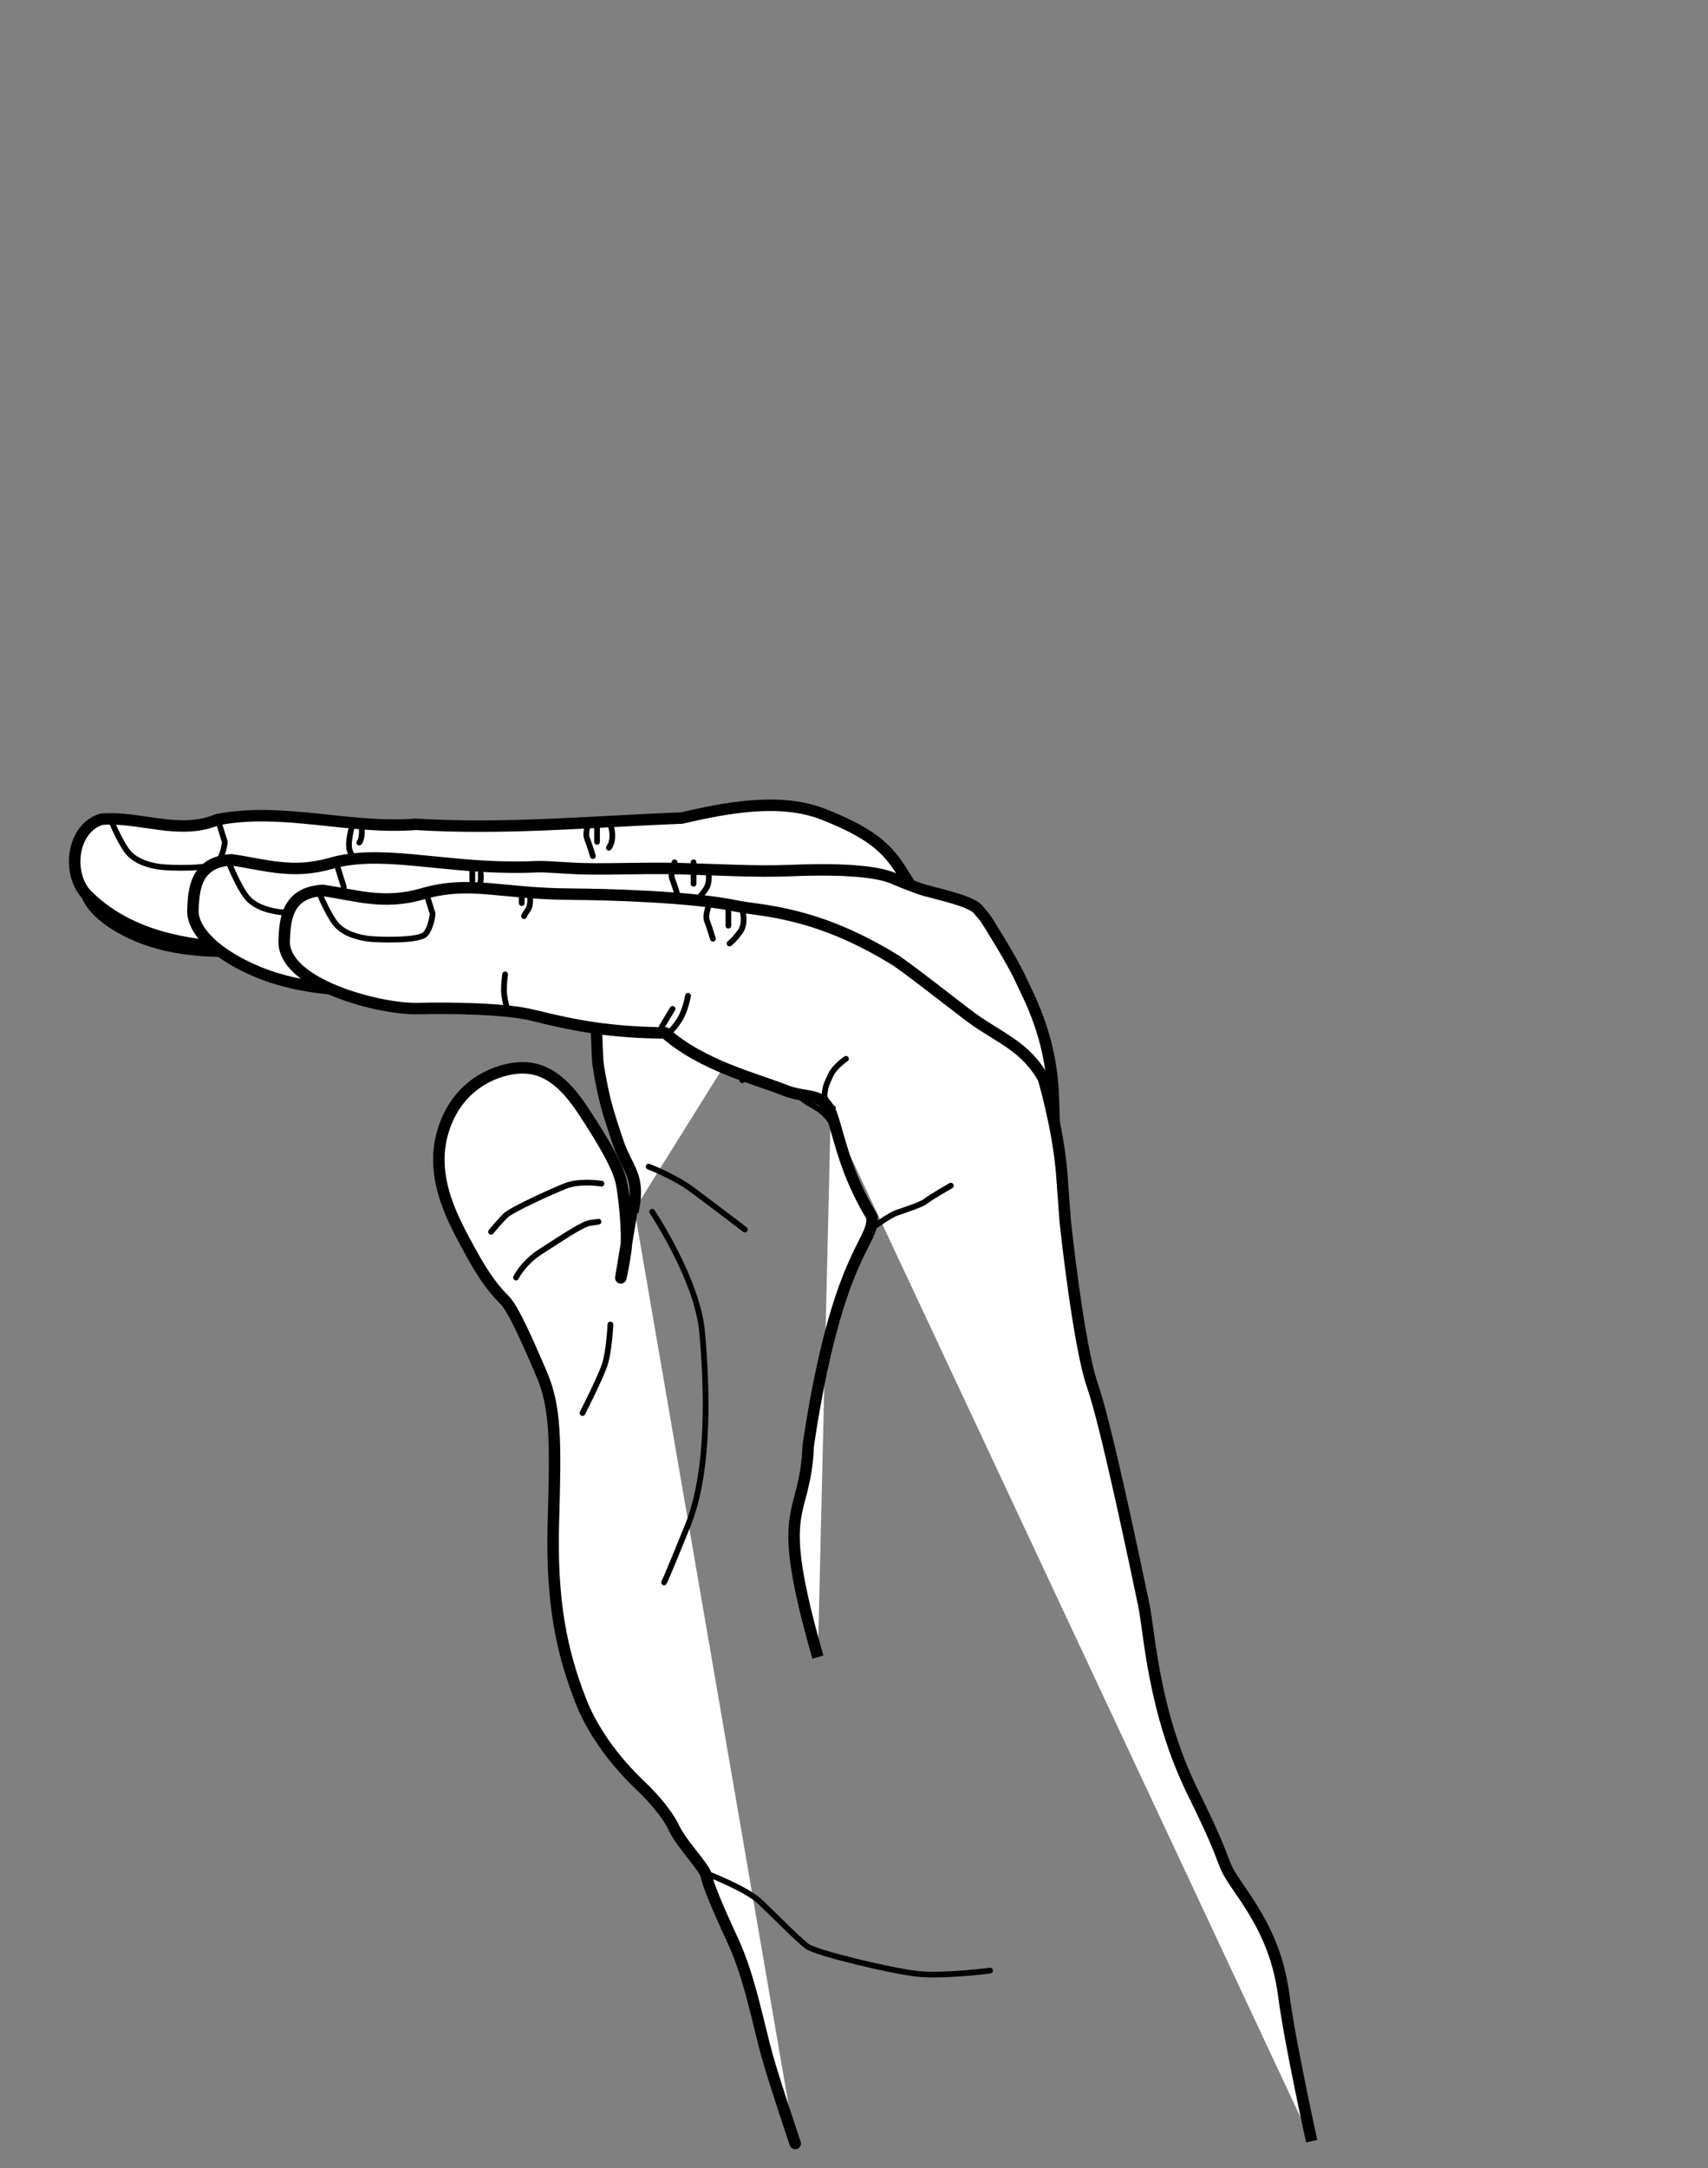 <?xml version="1.0" encoding="UTF-8" standalone="no"?>
<!-- Created with Inkscape (http://www.inkscape.org/) -->

<svg
   width="149mm"
   height="189mm"
   viewBox="0 0 149 189"
   version="1.1"
   id="svg5"
   xml:space="preserve"
   inkscape:version="1.2.2 (732a01da63, 2022-12-09)"
   sodipodi:docname="handPoses_right.svg"
   inkscape:export-filename="Full_Side.png"
   inkscape:export-xdpi="96"
   inkscape:export-ydpi="96"
   xmlns:inkscape="http://www.inkscape.org/namespaces/inkscape"
   xmlns:sodipodi="http://sodipodi.sourceforge.net/DTD/sodipodi-0.dtd"
   xmlns="http://www.w3.org/2000/svg"
   xmlns:svg="http://www.w3.org/2000/svg"><rect x="0" y="0" width="149" height="189" fill="#808080" stroke="none"/><sodipodi:namedview
     id="namedview7"
     pagecolor="#ffffff"
     bordercolor="#eeeeee"
     borderopacity="1"
     inkscape:showpageshadow="0"
     inkscape:pageopacity="1"
     inkscape:pagecheckerboard="false"
     inkscape:deskcolor="#505050"
     inkscape:document-units="mm"
     showgrid="false"
     inkscape:zoom="0.90294312"
     inkscape:cx="351.07416"
     inkscape:cy="346.09046"
     inkscape:window-width="1440"
     inkscape:window-height="890"
     inkscape:window-x="214"
     inkscape:window-y="1073"
     inkscape:window-maximized="1"
     inkscape:current-layer="g9344-2-2-7"
     showguides="false"
     inkscape:pageshadow="2"><inkscape:grid
       type="xygrid"
       id="grid515"
       originx="0"
       originy="0" /><sodipodi:guide
       position="160.662,27.168"
       orientation="0,-1"
       id="guide1784"
       inkscape:locked="false" /></sodipodi:namedview><defs
     id="defs2" /><g
     inkscape:groupmode="layer"
     id="layer3"
     inkscape:label="Thumb"
     style="display:inline"><g
       inkscape:groupmode="layer"
       id="layer10"
       inkscape:label="ThumbUp"
       style="display:inline"
       export-hand-poses="thumb,up"><path
         style="fill:#ffffff;fill-opacity:1;stroke:#000000;stroke-width:1;stroke-linecap:round;stroke-linejoin:round;stroke-miterlimit:5;stroke-dasharray:none;stroke-dashoffset:0.794;paint-order:normal"
         d="m 69.373,186.855 c 0,0 -1.685,-4.961 -2.417,-7.525 -0.733,-2.564 -1.538,-6.959 -3.003,-10.109 -1.465,-3.15 -2.198,-4.981 -2.344,-5.714 -0.147,-0.733 -2.124,-2.71 -2.784,-4.102 -0.659,-1.392 -1.978,-2.784 -2.564,-3.37 -0.586,-0.586 -3.943,-3.537 -5.6,-7.784 -1.658,-4.248 -2.59,-8.599 -2.383,-15.643 0.207,-7.045 0.207,-9.946 -1.036,-12.846 -1.243,-2.901 -2.486,-5.698 -3.212,-6.423 -0.725,-0.725 -1.658,-1.761 -3.004,-4.248 -1.347,-2.486 -3.626,-6.337 -2.383,-10.464 1.243,-4.127 4.558,-5.284 6.216,-5.491 1.658,-0.207 3.626,0.104 5.905,3.522 2.279,3.419 3.134,5.206 3.393,6.216 0.259,1.01 0.647,4.584 0.44,6.086 -0.207,1.502 -0.44,2.435 -0.44,2.435 l 1.083,-6.556"
         id="path1124"
         sodipodi:nodetypes="cssssssssssssssscc" /><path
         id="path1136"
         style="fill:none;stroke:#000000;stroke-width:0.5;stroke-linecap:round;stroke-linejoin:round;stroke-miterlimit:5;stroke-dashoffset:0.794;paint-order:markers stroke fill"
         d="m 53.25,115.461 c 0,0 -0.104,2.383 -0.518,3.574 -0.414,1.191 -1.917,4.144 -1.917,4.144 m -5.802,-11.81 c 0,0 0.622,-1.295 2.176,-2.279 1.554,-0.984 3.574,-2.383 4.299,-2.486 l 0.725,-0.104 m 0.259,-3.315 c 0,0 -1.865,-0.311 -3.16,0.207 -1.295,0.518 -4.714,2.072 -5.232,2.59 -0.518,0.518 -1.243,1.399 -1.243,1.399 m 43.53,64.404 c 0,0 -3.956,0.513 -6.227,0.293 -2.271,-0.22 -8.967,-1.831 -9.743,-2.417 -0.776,-0.586 -2.857,-2.71 -4.102,-3.883 -1.245,-1.172 -4.743,-2.491 -4.743,-2.491"
         sodipodi:nodetypes="csccssccssccsssc" /></g><g
       inkscape:groupmode="layer"
       id="layer9"
       inkscape:label="ThumbClose"
       style="display:none"
       export-hand-poses="thumb,down"><path
         id="path1107"
         style="display:inline;fill:#ffffff;fill-opacity:1;stroke:#000000;stroke-width:0.997;stroke-linecap:round;stroke-dasharray:none"
         d="m 45.783,120.857 c 1.963,0.586 5.288,-0.095 6.749,-0.556 2.157,-0.682 4.899,-2.567 5.582,-4.594 0.566,-1.679 -0.236,-5.019 -0.276,-5.16 -1.398,-4.967 -3.965,-6.344 -6.369,-7.742 -1.956,-1.137 -6.795,-0.612 -8.317,-0.045 -2.028,0.756 -3.536,3.114 -3.867,4.855 -0.496,2.615 -0.126,4.457 -0.18,7.96 -0.356,4.427 0.666,8.036 1.147,9.669 1.026,3.482 1.929,5.18 3.655,8.562 2.699,3.88 3.179,4.332 5.878,12.496 1.932,6.877 8.686,11.564 11.973,17.975 0.938,1.828 2.523,4.882 3.648,8.533 1.314,4.263 2.213,9.342 3.973,14.239"
         inkscape:label="ThumbClose"
         sodipodi:nodetypes="csssssscsccsss" /><path
         style="fill:none;stroke:#000000;stroke-width:0.5;stroke-linecap:round;stroke-linejoin:round;stroke-miterlimit:5;stroke-dasharray:none;stroke-dashoffset:0.794;paint-order:markers stroke fill"
         d="m 43.564,116.238 c 0,0 -0.829,-1.347 -0.363,-2.435 0.466,-1.088 1.917,-2.901 3.108,-3.626 1.191,-0.725 4.869,-1.399 6.32,-1.036 1.45,0.363 2.745,1.45 2.901,2.02 0.155,0.57 -1.761,1.968 -3.833,2.797 -2.072,0.829 -5.284,1.865 -6.061,2.176 -0.777,0.311 -2.072,0.104 -2.072,0.104 z"
         id="path1863" /><path
         style="fill:none;stroke:#000000;stroke-width:0.5;stroke-linecap:round;stroke-linejoin:round;stroke-miterlimit:5;stroke-dasharray:none;stroke-dashoffset:0.794;paint-order:markers stroke fill"
         d="m 45.843,120.9 c 0,0 -2.279,-0.829 -2.797,-1.088 -0.518,-0.259 -1.502,-0.777 -1.917,-0.932"
         id="path1865"
         sodipodi:nodetypes="csc" /><path
         style="fill:none;stroke:#000000;stroke-width:0.5;stroke-linecap:round;stroke-linejoin:round;stroke-miterlimit:5;stroke-dasharray:none;stroke-dashoffset:0.794;paint-order:markers stroke fill"
         d="m 39.679,119.554 h 0.984"
         id="path1867"
         sodipodi:nodetypes="cc" /><path
         style="fill:none;stroke:#000000;stroke-width:0.5;stroke-linecap:round;stroke-linejoin:round;stroke-miterlimit:5;stroke-dasharray:none;stroke-dashoffset:0.794;paint-order:markers stroke fill"
         d="m 40.352,124.06 c 0,0 0.466,0.259 1.243,0.207 0.777,-0.052 1.088,-0.155 1.865,-0.518 0.777,-0.363 1.658,-0.829 2.176,-1.036 0.518,-0.207 1.219,-0.425 1.219,-0.425"
         id="path1869"
         sodipodi:nodetypes="csssc" /><path
         style="fill:none;stroke:#000000;stroke-width:0.5;stroke-linecap:round;stroke-linejoin:round;stroke-miterlimit:5;stroke-dasharray:none;stroke-dashoffset:0.794;paint-order:markers stroke fill"
         d="m 41.129,123.335 c 0.466,0 1.088,-0.104 1.761,-0.414"
         id="path1871"
         sodipodi:nodetypes="cc" /></g></g><g
     inkscape:groupmode="layer"
     id="g1375"
     inkscape:label="Index"
     style="display:inline"
     transform="matrix(0.811,0,0,0.822,2.536,14.224)"><g
       inkscape:groupmode="layer"
       id="g9705"
       inkscape:label="IndexDown"
       style="display:none"
       export-hand-poses="ring,down"
       transform="matrix(1.237,-0.062,0.062,1.237,-36.138,-26.662)"><path
         id="path9701"
         style="display:inline;fill:#ffffff;fill-opacity:1;stroke:#000000;stroke-width:0.905;stroke-dasharray:none"
         d="M 85.464,85.793 C 83.365,81.229 80.995,76.936 79.962,75.136 c -2.388,-4.161 -3.955,-5.224 -9.343,-5.828 -3.843,-0.431 -7.499,4.553 -9.825,8.286 -2.576,3.641 -4.583,7.849 -6.931,11.179 -3.588,5.087 -1.563,12.745 -2.088,19.161 0.181,2.619 1.334,4.449 2.784,4.809 1.269,0.315 3.627,-0.032 4.795,-1.347 3.409,-3.342 1.336,-12.834 2.961,-14.799 0.96,-1.161 7.615,-7.665 8.397,-10.627 1.131,1.357 2.175,1.295 3.662,4.477 0.445,0.952 0.232,1.797 -0.4,6.43 -0.451,3.305 0.163,7.885 0.891,10.478 0.845,3.011 1.841,5.405 0.996,7.906"
         sodipodi:nodetypes="csscscscscsssc" /><path
         id="path9703"
         style="fill:none;fill-opacity:1;stroke:#000000;stroke-width:0.453;stroke-linecap:round;stroke-linejoin:round;stroke-miterlimit:5;stroke-dasharray:none;stroke-dashoffset:0.794;paint-order:markers stroke fill"
         d="m 74.597,91.072 c 0.495,-0.758 2.534,-0.396 4.688,-1.172 m -24.907,1.417 c 0,0 -0.863,0.044 -1.322,-0.315 m -0.21,0.81 c 0.67,0.588 2.436,0.71 2.436,0.71 M 68.786,71.94 c -0.155,-0.536 -0.27,-2.09 -0.27,-2.09 m 1.011,-0.278 c 0,0 0.047,0.702 0.099,1.227 0.051,0.526 0.292,0.934 0.292,0.934 m 1.09,-2.238 c 0,0 -0.34,0.263 -0.433,1.19 m 0.158,14.849 c -0.234,-1.191 1.01,-2.345 0.703,-4.805 l -0.799,-3.923 m -8.314,19.942 c 0,0 -0.67,0.246 -1.103,-0.63 -0.433,-0.876 -1.14,-1.902 -1.14,-1.902 m -7.955,15.372 c 2.487,0.747 2.729,-0.413 3.286,-0.774 0.557,-0.361 0.905,-1.857 0.757,-3.694 -0.06,-2.942 0.351,-3.247 -1.882,-5.42 -0.856,-0.814 -2.994,-0.4 -2.994,-0.4 m 26.212,12.12 c 0,0 2.123,0.921 3.612,2.115 1.489,1.194 4.463,3.685 4.463,3.685 m -7.959,-1.925 c 0,0 3.626,5.985 3.814,10.474 0.189,4.489 0.133,11.817 -2.063,16.493 -2.196,4.676 -2.304,4.772 -2.304,4.772"
         sodipodi:nodetypes="cccccccccscccccccsccsccccsccssc" /></g><g
       inkscape:groupmode="layer"
       id="g9344-2-2-7"
       inkscape:label="IndexFlex"
       style="display:inline"
       export-hand-poses="pinky,down"
       transform="translate(-1.671,-39.351)"><path
         id="path9342-7-3-7"
         style="display:inline;fill:#ffffff;fill-opacity:1;stroke:#000000;stroke-width:1.225;stroke-dasharray:none"
         d="m 86.162,119.708 c -0.623,-0.309 -1.967,-8.315 -5.925,-9.065 -7.954,-1.507 -15.511,0.474 -20.51,0.741 -4.981,0.266 -4.852,0.974 -8.085,0.942 -4.441,-0.044 -8.335,0.116 -10.989,-0.051 -3.859,-0.243 -2.156,-0.075 -5.146,-0.089 -6.419,-0.03 -11.532,-1.553 -15.795,-0.329 -3.341,0.959 -5.687,0.117 -8.65,-0.313 -3.174,0.182 -3.294,2.652 -3.366,4.368 -0.075,1.796 2.047,3.917 5.687,5.417 4.072,1.678 8.478,1.608 10.224,1.565 2.071,-0.051 5.994,0.524 6.349,0.44 0.607,-0.145 0.964,-0.149 1.351,0.067 1.272,0.708 8.37,1.453 13.254,2.024 1.942,0.156 4.248,-0.068 5.188,0.077 1.242,0.193 3.116,0.276 5.96,0.378 0.647,0.023 5.413,0.535 6.251,2.233 1.016,2.057 0.685,5.355 0.945,6.974 0.554,3.457 1.066,4.973 2.032,7.853 1.081,3.224 2.561,3.711 1.684,7.648"
         sodipodi:nodetypes="csssssscssssscsssssc" /><path
         id="path9594"
         style="fill:none;fill-opacity:1;stroke:#000000;stroke-width:0.612;stroke-linecap:round;stroke-linejoin:round;stroke-miterlimit:5;stroke-dasharray:none;stroke-dashoffset:0.794;paint-order:markers stroke fill"
         d="m 61.142,126.853 c 1.026,0.806 1.465,1.319 2.344,2.271 0.879,0.952 1.099,1.026 1.685,2.417 m -2.395,-7.135 c 0,0 -0.104,0.725 -0.673,1.554 -0.57,0.829 -0.932,1.191 -0.932,1.191 0,0 2.745,0.777 4.766,0.518 2.02,-0.259 3.522,-1.347 3.937,-1.813 0.414,-0.466 0.932,-1.709 0.932,-1.709 m -9.635,3.004 c 1.851,-0.957 3.875,-0.868 5.592,-4.027 M 32.266,111.97 c -0.348,1.212 -0.544,2.271 -0.207,2.797 m 0.932,-2.176 c 0,0 0.104,0.829 -0.207,1.243 m 20.946,-1.608 c 0,0 -0.354,-0.201 -0.72,1.176 -0.143,0.539 0.445,1.462 0.445,1.462 m 0.949,-2.742 v 1.865 m 1.243,-1.243 c 0,0 0.311,1.036 -0.207,1.761 m -44.436,-2.902 c 0,0 0.829,2.072 1.554,3.004 0.725,0.932 2.072,1.243 2.901,1.347 0.829,0.104 4.455,0.207 4.973,-0.414 0.518,-0.622 0.622,-1.761 0.622,-1.761 l -0.518,-1.658 m 10.311,11.173 c 0,0 0.207,-0.725 0.207,-1.347 0,-0.622 -0.311,-1.347 -0.311,-1.347 m 20.98,4.937 c -0.431,-1.031 0.257,-0.924 0.359,-1.937 m 16.232,22.165 c 0,0 2.683,1.008 4.6,2.394 1.917,1.386 5.75,4.283 5.75,4.283 m -9.967,-1.89 c 0,0 4.856,7.181 5.367,12.724 0.511,5.543 0.894,14.614 -1.533,20.535 -2.428,5.921 -2.556,6.047 -2.556,6.047"
         sodipodi:nodetypes="csccscssccccccccsccccccssscccsccccsccssc" /></g><g
       inkscape:groupmode="layer"
       id="g1369"
       inkscape:label="IndexUp"
       style="display:none"
       export-hand-poses="index,up"
       transform="translate(2.683,9.449)"><path
         id="path1367"
         style="display:inline;fill:#ffffff;fill-opacity:1;stroke:#000000;stroke-width:1.225;stroke-dasharray:none"
         d="m 84.037,83.6 c 0,0 -5.807,-14.577 -6.905,-17.102 C 74.593,60.659 69.379,53.921 67.275,45.71 65.022,36.921 65.19,32.051 64.423,25.324 63.684,18.835 64.885,8.425 65.036,6.942 c 0.152,-1.483 0.311,-8.431 -3.181,-10.357 -1.846,-1.018 -5.026,-0.438 -6.378,1.274 -1.352,1.712 -3.16,11.876 -3.557,17.006 -0.397,5.129 -1.02,12.6 -0.493,17.752 0.824,8.048 0.613,13.911 2.722,22.287 1.421,5.643 3.188,12.455 4.882,16.77 0.524,1.335 -0.784,4.798 -0.844,9.698 -0.045,3.684 1.166,8.821 1.907,10.667 1.671,4.164 2.616,7.393 2.195,9.527"
         sodipodi:nodetypes="cssssssssssssc"
         inkscape:label="IndexUp" /><path
         id="path8904"
         style="fill:none;stroke:#000000;stroke-width:0.612;stroke-linecap:round;stroke-linejoin:round;stroke-miterlimit:5;stroke-dasharray:none;stroke-dashoffset:0.794;paint-order:markers stroke fill"
         d="m 64.426,19.67 -1.036,0.518 -1.036,-0.414 m 1.036,-1.036 1.14,0.932 z m 0.622,-0.725 c 0,0 -1.14,-0.518 -1.658,-0.518 -0.518,0 -1.036,0.622 -1.036,0.622 M 65.172,39.487 c 0,0 -1.14,0.104 -1.554,0.207 -0.414,0.104 -1.14,0.518 -1.45,0.932 m 3.419,-0.414 -1.14,0.725 m 1.347,0.932 -0.829,0.414 -1.761,-0.207 m 2.694,0.829 c 0,0 -1.036,0.622 -1.865,0.622 -0.829,0 -2.486,-0.518 -2.486,-0.518 m -8.733,0.614 c 0,0 1.036,0 1.45,-0.104 m -1.524,1.665 c 0,0 1.761,-0.414 2.486,-0.622 0.725,-0.207 1.658,-0.932 1.658,-0.932 M 51.77,18.833 c 0,0 1.865,-0.207 2.383,-0.207 0.518,0 1.192,0.195 1.192,0.195 m 8.541,-19.484 c 0,0 -2.766,0.384 -3.061,2.742 -0.129,1.033 -1.036,3.73 -1.036,4.766 0,1.036 -0.311,2.901 -0.104,3.833 0.207,0.932 0.932,2.486 0.932,2.486 l 2.797,0.104 1.347,-0.622 m -5.619,60.158 c 0,0 0.135,-0.357 0.428,-0.65 0.293,-0.293 0.476,-0.22 1.135,-0.293 1.212,0.167 1.995,0.978 3.701,0.804 1.281,0.061 3.889,-1.261 3.889,-1.261 m 6.353,-2.446 c 0,0 1.512,-0.17 1.932,-0.17 0.42,0 0.966,0.16 0.966,0.16 m -0.435,0.552 c 0.34,0 0.783,0.132 0.783,0.132 M 63.958,96.967 c 0,0 2.683,1.008 4.6,2.394 1.917,1.386 5.75,4.283 5.75,4.283 m -9.967,-1.89 c 0,0 4.856,7.181 5.367,12.724 0.511,5.543 0.894,14.614 -1.533,20.535 -2.428,5.921 -2.556,6.047 -2.556,6.047"
         sodipodi:nodetypes="cccccccsccscccccccsccccsccsccsssccccsccccsccccsccssc" /></g></g><g
     inkscape:groupmode="layer"
     id="g1361"
     inkscape:label="Middle"
     style="display:inline"
     transform="translate(5.433,-4.611)"><g
       inkscape:groupmode="layer"
       id="g9696"
       inkscape:label="MiddleDown"
       style="display:none"
       export-hand-poses="ring,down"
       transform="matrix(1.097,-0.125,0.125,1.097,-22.623,-0.559)"><path
         id="path9692"
         style="display:inline;fill:#ffffff;fill-opacity:1;stroke:#000000;stroke-width:0.905;stroke-dasharray:none"
         d="m 73.596,80.614 c -0.031,-1.095 -2.322,-3.647 -4.831,-6.73 -2.824,-3.469 -4.732,-6.554 -9.999,-7.837 -3.757,-0.915 -8.407,4.583 -11.528,7.208 -2.549,3.758 -7.906,11.062 -9.828,13.174 -3.105,3.413 -0.483,5.565 1,13.291 0.629,1.917 1.292,8.197 4.211,8.749 1.901,0.359 2.751,0.276 4.544,-1.337 4.395,-4.47 -1.958,-13.327 -0.097,-15.07 1.1,-1.03 8.526,-6.638 9.677,-9.477 1.333,2.09 5.884,4.04 6.549,4.483"
         sodipodi:nodetypes="csscscscscc" /><path
         id="path9694"
         style="fill:none;fill-opacity:1;stroke:#000000;stroke-width:0.453;stroke-linecap:round;stroke-linejoin:round;stroke-miterlimit:5;stroke-dasharray:none;stroke-dashoffset:0.794;paint-order:markers stroke fill"
         d="m 63.089,87.167 c 0.587,-0.689 4.087,-0.038 6.14,-1.417 m -31.478,2.483 c 0,0 -0.661,0.24 -1.07,-0.174 M 56.613,68.425 c -0.085,-0.551 -0.002,-2.108 -0.002,-2.108 m 1.038,-0.148 c 0,0 -0.042,0.702 -0.058,1.23 -0.016,0.528 0.171,0.964 0.171,0.964 m 1.365,-2.082 c 0,0 -0.371,0.217 -0.581,1.126 m -1.8,15.161 c 0,0 0.155,-1.134 -0.015,-2.236 -0.171,-1.103 0.431,-2.1 0.474,-3.399 l 0.048,-1.455 M 46.885,93.706 c 0,0 -0.216,-1.508 -0.845,-2.256 -1.703,-2.026 -4.408,-2.112 -4.408,-2.112 m -0.223,18.66 c 1.032,-0.365 1.818,-1.388 2.033,-2.016 0.447,-1.306 0.66,-2.326 0.253,-3.932 -0.298,-1.175 -0.754,-2.531 -1.69,-3.66 -1.321,-1.586 -4.141,0.36 -3.344,1.168"
         sodipodi:nodetypes="cccccccsccccssccsccsscc" /></g><g
       inkscape:groupmode="layer"
       id="g9344-2-2"
       inkscape:label="MiddleFlex"
       style="display:inline"
       export-hand-poses="pinky,down"
       transform="translate(3.279,-35.292)"><path
         id="path9342-7-3"
         style="display:inline;fill:#ffffff;fill-opacity:1;stroke:#000000;stroke-width:1"
         d="m 76.177,124.153 c -2.094,-2.43 -3.291,-3.701 -5.127,-6.528 -1.797,-2.768 -2.202,-4.501 -7.966,-6.75 -3.763,-1.468 -8.425,-0.558 -12.323,0.337 -7.729,0.306 -15.463,1.028 -23.199,0.548 -5.785,0.459 -11.574,-1.516 -17.317,-0.406 -3.317,1.389 -6.778,-0.312 -10.105,-0.037 -2.645,0.811 -3.041,4.869 -1.207,6.663 4.22,4.161 10.519,4.673 16.13,4.545 2.932,0.359 5.846,0.15 8.652,1.079 5.353,0.807 10.74,1.648 16.165,1.499 3.96,0.606 8.008,0.691 11.939,1.38 0.438,0.172 0.848,0.405 1.234,0.671"
         sodipodi:nodetypes="cssccsscsssss" /><path
         id="path9599"
         style="fill:none;fill-opacity:1;stroke:#000000;stroke-width:0.5;stroke-linecap:round;stroke-linejoin:round;stroke-miterlimit:5;stroke-dasharray:none;stroke-dashoffset:0.794;paint-order:markers stroke fill"
         d="m 51.356,126.602 c 0,0 1.319,0.293 1.612,1.245 0.293,0.952 0.366,1.099 1.245,2.344 0.879,1.245 1.831,2.198 1.831,3.003 v 0.879 m -3.279,-6.869 c 2.917,-5.565 4.122,-3.52 7.619,-6.153 m -38.272,-9.561 c -0.348,1.212 -0.544,2.271 -0.207,2.797 m 0.932,-2.176 c 0,0 0.104,0.829 -0.207,1.243 m 20.067,-1.828 c 0,0 -0.414,0.932 -0.207,1.45 0.207,0.518 0.518,1.554 0.518,1.554 m 0.363,-3.108 v 1.865 m 1.243,-1.243 c 0,0 0.311,1.036 -0.207,1.761 M 0.851,111.125 c 0,0 0.829,2.072 1.554,3.004 0.725,0.932 2.072,1.243 2.901,1.347 0.829,0.104 4.455,0.207 4.973,-0.414 0.518,-0.622 0.622,-1.761 0.622,-1.761 l -0.518,-1.658 m 10.311,11.173 c 0,0 0.207,-0.725 0.207,-1.347 0,-0.622 -0.311,-1.347 -0.311,-1.347 m 20.98,4.937 c -0.431,-1.031 0.257,-0.924 0.359,-1.937"
         sodipodi:nodetypes="csssccccccccsccccccssscccsccc" /></g><g
       inkscape:groupmode="layer"
       id="g1351"
       inkscape:label="MiddleUp"
       style="display:none"
       export-hand-poses="middle,up"
       transform="translate(-2.851,8.103)"><path
         id="path1349"
         style="display:inline;fill:#ffffff;fill-opacity:1;stroke:#000000;stroke-width:0.997;stroke-linecap:round"
         d="m 79.012,76.49 c 0,0 -2.699,-4.979 -3.749,-7.247 C 73.875,66.247 71.03,59.621 70.003,56.55 68.583,52.307 65.657,45.189 65,42.465 64.339,39.725 62.915,32.766 62.649,26.209 62.503,22.619 63.01,13.591 62.531,11.265 62.052,8.94 61.786,6.064 59.916,4.871 c -5.662,-1.726 -8.606,3.58 -9.592,7.685 -0.885,3.89 -0.634,8.281 -0.598,11.732 0.049,4.798 0.38,10.405 1.154,17.426 0.441,4.003 1.649,9.783 3.482,15.63 0.865,2.757 2.707,8.491 4.266,10.471 0.495,0.629 0.587,1.457 0.702,2.171 0.235,1.46 -0.575,4.36 -1.15,6.008"
         sodipodi:nodetypes="csssssccsssssc"
         inkscape:label="MiddleUp" /><path
         id="path9113"
         style="display:inline;fill:none;fill-opacity:1;stroke:#000000;stroke-width:0.5;stroke-linecap:round;stroke-linejoin:round;stroke-miterlimit:5;stroke-dasharray:none;stroke-dashoffset:0.794;paint-order:markers stroke fill"
         d="m 49.993,32.653 c 0,0 0.586,-0.806 0.952,-0.879 0.366,-0.073 1.099,-0.513 1.099,-0.513 m 6.438,43.878 c 0,0 -0.725,1.761 -0.829,3.004 -0.104,1.243 -0.414,1.865 0.104,3.004 0.518,1.14 1.243,4.248 1.243,4.248 m 3.597,-56.698 c 0,0 -0.11,0.293 -0.476,0.33 -0.366,0.037 -1.612,0.037 -1.612,0.037 m 2.271,0.549 c 0,0 -0.513,0.733 -0.806,0.733 -0.293,0 -1.282,0.22 -1.612,0.183 -0.33,-0.037 -0.586,-0.147 -0.586,-0.147 m 2.765,-2.48 c 0,0 -0.829,-0.622 -1.45,-0.622 -0.622,0 -1.865,0.932 -1.865,0.932 m 7.727,21.515 c 0,0 -0.414,-0.414 -1.036,-0.311 -0.622,0.104 -0.829,0.725 -1.243,1.036 -0.414,0.311 -0.518,0.518 -0.518,0.518 m 3.108,-0.207 c 0,0 -0.932,0.829 -1.45,0.932 l -0.518,0.104 m 2.642,0.104 c 0,0 -0.311,0.725 -1.036,0.725 -0.725,0 -1.865,0.311 -2.383,0.104 -0.518,-0.207 -1.036,-0.622 -1.036,-0.622 M 61.256,7.045 c 0,0 -2.797,-0.518 -3.781,2.486 -0.456,1.392 -0.751,4.081 -0.725,4.869 0.052,1.606 0.104,4.662 0.518,5.18 0.414,0.518 2.694,1.243 3.212,1.243 0.518,0 1.761,-0.518 1.761,-0.518 M 50.007,31.942 c 0,0 0.829,-1.14 1.761,-1.243 0.932,-0.104 2.176,-0.104 2.176,-0.104 m -0.019,24.167 1.737,-0.476 m -1.761,1.658 3.419,-1.45 m 5.12,13.417 c -0.353,-0.348 -2.968,0.175 -3.097,0.691"
         sodipodi:nodetypes="csccssccsccssccsccssccsccssccssssccsccccccc" /></g></g><g
     inkscape:groupmode="layer"
     id="g1329"
     inkscape:label="Ring"
     style="display:inline"
     transform="translate(15.442,-5.909)"><g
       inkscape:groupmode="layer"
       id="g1319"
       inkscape:label="RingDown"
       style="display:none"
       export-hand-poses="ring,down"><path
         id="path9249-6-7"
         style="display:inline;fill:#ffffff;fill-opacity:1;stroke:#000000;stroke-width:1"
         d="m 54.865,88.567 c -0.656,-0.359 -5.561,-0.932 -7.331,-2.668 -0.483,3.025 -6.457,10.16 -7.297,11.411 -1.421,2.118 2.076,11.335 -1.02,14.478 -1.191,1.046 -2.375,1.959 -4.657,1.073 -2.222,-0.862 -2.605,-2.19 -3.158,-5.927 0.005,-3.182 -2.168,-6.579 -0.957,-11.816 0.763,-3.299 4,-13.487 6.149,-16.553 2.45,-3.26 5.32,-9.281 9.187,-9.235 5.421,0.065 7.974,2.641 11.506,5.386 3.139,2.439 5.121,3.05 6.167,3.89 0,0 4.189,3.24 5.329,4.69 1.14,1.45 3.419,5.698 4.248,6.941 0.829,1.243 2.694,5.905 3.108,7.874 0.414,1.968 0.518,10.671 0.518,10.671"
         sodipodi:nodetypes="csscscscsccsssc" /><path
         id="path9710"
         style="fill:none;fill-opacity:1;stroke:#000000;stroke-width:0.5;stroke-linecap:round;stroke-linejoin:round;stroke-miterlimit:5;stroke-dasharray:none;stroke-dashoffset:0.794;paint-order:markers stroke fill"
         d="m 33.081,111.887 c 0,0 1.658,-0.259 2.227,-0.777 0.57,-0.518 1.295,-1.295 1.45,-1.761 0.155,-0.466 -0.622,-4.248 -0.622,-4.248 0,0 -0.466,-0.725 -0.881,-0.984 -0.414,-0.259 -0.984,-0.725 -1.45,-0.829 -0.466,-0.104 -2.745,-0.311 -2.745,-0.311 M 54.545,88.626 c 0,0 0.337,-0.659 0.849,-1.099 0.513,-0.44 0.926,-0.978 1.512,-1.345 0.586,-0.366 1.685,-1.831 2.344,-1.978 0.659,-0.147 1.465,-0.44 2.124,-0.733 0.659,-0.293 1.465,-0.879 1.465,-0.879 m -30.74,13.274 c 0,0 -1.074,0.569 -1.567,0.258 m 0.984,-1.424 c 0.725,0.518 1.524,0.511 1.524,0.511 M 44.011,72.157 C 43.804,71.639 42.871,70.085 42.871,70.085 m 1.14,-0.207 c 0,0 0.829,0.518 0.932,1.036 0.104,0.518 0.104,0.932 0.104,0.932 m 0.207,-2.072 c 0,0 0.622,0 0.622,0.932 m 1.658,15.177 c 0,0 -0.104,-1.14 -0.518,-2.176 -0.414,-1.036 -0.303,-2.901 -0.303,-3.419 v -1.036 m -5.809,17.301 -1.191,-0.078 m 0.155,1.632 c 0,0 -0.337,-0.44 -0.855,-1.269 -0.518,-0.829 -1.26,-1.154 -1.26,-1.154" /></g><g
       inkscape:groupmode="layer"
       id="g9344-2"
       inkscape:label="RingFlex"
       style="display:inline"
       export-hand-poses="pinky,down"
       transform="translate(2.674,-29.801)"><path
         id="path9342-7"
         style="display:inline;fill:#ffffff;fill-opacity:1;stroke:#000000;stroke-width:1"
         d="m 50.741,130.211 c -1.337,-1.627 -2.314,-2.982 -3.301,-3.509 -2.51,-1.34 -5.433,-1.888 -6.675,-2.081 -0.94,-0.146 -3.246,0.079 -5.188,-0.077 -4.884,-0.57 -11.982,-1.315 -13.254,-2.024 -0.387,-0.215 -0.744,-0.212 -1.351,-0.067 -0.355,0.084 -4.277,-0.491 -6.349,-0.44 -1.746,0.043 -6.152,0.113 -10.224,-1.565 -3.64,-1.5 -5.763,-3.62 -5.687,-5.417 0.072,-1.716 0.192,-4.186 3.366,-4.368 2.963,0.43 5.309,1.272 8.65,0.313 4.263,-1.224 9.375,0.299 15.795,0.329 2.99,0.014 1.287,-0.154 5.146,0.089 2.654,0.167 5.988,-0.056 9.519,0.038 3.287,0.088 6.671,0.295 9.614,0.17 3.174,-0.134 7.413,-0.119 9.166,0.748 0,0 1.105,0.459 2.13,0.826 1.026,0.366 4.395,0.989 5.091,1.795 0.696,0.806 0.696,0.842 0.696,0.842 0,0 2.244,3.531 2.972,5.125 0.728,1.594 2.706,5.042 2.907,10.24 0.201,5.198 0.218,7.404 0.218,7.404"
         sodipodi:nodetypes="cssssscssssscssc" /><path
         id="path9596"
         style="fill:none;fill-opacity:1;stroke:#000000;stroke-width:0.5;stroke-linecap:round;stroke-linejoin:round;stroke-miterlimit:5;stroke-dasharray:none;stroke-dashoffset:0.794;paint-order:markers stroke fill"
         d="m 50.57,130.049 c 0.879,1.319 1.612,1.685 2.491,2.198 0.879,0.513 1.538,1.392 1.758,2.198 0.22,0.806 0.659,1.685 0.659,1.685 m -4.798,-5.7 c 2.053,-2.131 1.703,-2.933 3.355,-4.498 M 23.09,111.232 v 1.243 m 0.725,-0.622 c 0,0 0.104,0.829 -0.207,1.243 -0.311,0.414 -0.311,0.518 -0.311,0.518 m 17.433,-2.733 c 0,0 -0.414,0.932 -0.207,1.45 0.207,0.518 0.518,1.554 0.518,1.554 m 1.347,-3.004 v 1.865 m 1.243,-1.243 c 0,0 0.311,1.036 -0.207,1.761 -0.518,0.725 -0.932,1.036 -0.932,1.036 m -40.663,-3.434 c 0,0 0.829,2.072 1.554,3.004 0.725,0.932 2.072,1.243 2.901,1.347 0.829,0.104 4.455,0.207 4.973,-0.414 0.518,-0.622 0.622,-1.761 0.622,-1.761 l -0.518,-1.658 m 10.311,11.173 c 0,0 -0.207,-0.725 -0.207,-1.347 0,-0.622 0.104,-1.347 0.104,-1.347 m 19.944,4.73 c 0.518,-0.829 0.359,-2.585 0.359,-2.585"
         sodipodi:nodetypes="cssccccccsccsccccsccssscccsccc" /></g><g
       inkscape:groupmode="layer"
       id="g1315"
       inkscape:label="RingUp"
       style="display:none"
       export-hand-poses="ring,up"
       transform="rotate(-1,172.996,40.801)"><path
         id="path1313"
         style="display:inline;fill:#ffffff;fill-opacity:1;stroke:#000000;stroke-width:0.997;stroke-linecap:round"
         d="m 75.486,107.092 c -0.014,-1.224 0.026,-5.969 -0.16,-8.959 -0.142,-2.285 -0.417,-2.794 -0.939,-4.395 -1.154,-3.542 -2.646,-6.126 -4.183,-8.666 -1.12,-1.85 -1.637,-2.723 -2.677,-4.212 C 66.365,79.196 65.738,77.743 65.341,76.23 64.69,73.753 64.464,71.243 63.395,66.381 62.018,60.12 60.134,54.359 58.973,48.826 58.048,44.421 56.625,37.383 56.302,35.59 c -0.941,-5.232 -4.195,-18.111 -6.831,-19.092 -2.693,0.025 -3.728,-0.27 -4.965,1.47 -3.275,4.608 -1.093,14.865 0.115,20.352 0.61,11.04 3.643,19.357 4.901,30.212 1.63,8.782 4.473,13.392 2.416,17.576"
         sodipodi:nodetypes="csssssssscsccc"
         inkscape:label="RingUp" /><path
         id="path9109"
         style="fill:none;fill-opacity:1;stroke:#000000;stroke-width:0.5;stroke-linecap:round;stroke-linejoin:round;stroke-miterlimit:5;stroke-dasharray:none;stroke-dashoffset:0.794;paint-order:markers stroke fill"
         d="m 55.14,82.3 c -0.586,0.366 -1.172,1.026 -1.172,1.026 m 2.564,-1.538 c -0.586,0.659 -0.44,0.806 -0.952,1.172 -0.513,0.366 -1.831,1.575 -1.831,1.575 M 49.556,16.679 c 0,0 -1.243,0.725 -1.45,1.658 -0.207,0.932 -0.414,2.072 -0.207,3.315 0.207,1.243 0.725,3.522 1.243,4.248 0.518,0.725 1.554,1.658 1.554,1.658 h 1.243 l 2.072,-1.243 m 1.865,8.392 c 0,0 -0.725,-0.104 -1.14,0.311 C 54.321,35.431 54.321,36.053 54.321,36.053 m 1.554,0 c 0,0 -0.104,0.622 -0.518,0.829 m 5.387,21.031 c 0,0 -0.518,-0.414 -1.036,0 -0.518,0.414 -0.622,0.622 -0.622,0.622 m 1.761,0.725 -0.829,0.414 m 1.865,0.932 c 0,0 -0.725,0.518 -1.347,0.518 -0.622,0 -1.658,-0.829 -1.658,-0.829 M 45.011,38.885 c 0,0 0.932,-0.104 1.347,-0.207 0.414,-0.104 0.829,-0.414 0.829,-0.414 M 44.493,37.746 c 0,0 1.14,0.207 1.761,0.104 0.622,-0.104 2.176,-0.725 2.176,-0.725 m 0.602,26.189 c 0,0 0.628,-0.376 1.249,-0.583 0.622,-0.207 1.606,-0.673 1.606,-0.673 m -2.734,2.078 c 0,0 0.817,-0.213 1.646,-0.317 1.395,-0.294 1.793,-0.327 2.538,-1.658"
         sodipodi:nodetypes="cccsccsssccccsccccsccccsccsccsccscccc" /></g></g><g
     inkscape:groupmode="layer"
     id="g1343"
     inkscape:label="Pinky"
     style="display:inline"
     transform="translate(16.783,-2.901)"><g
       inkscape:groupmode="layer"
       id="g1341"
       inkscape:label="PinkyDown"
       style="display:none"
       export-hand-poses="pinky,down"><path
         id="path9249-6"
         style="display:inline;fill:#ffffff;fill-opacity:1;stroke:#000000;stroke-width:1"
         d="m 54.362,147.633 c -6.601,-13.547 3.632,-27.71 2.6,-40.883 -0.598,-1.797 -0.717,-5.357 -2.634,-8.739 -1.22,-2.153 -1.127,-5.547 -1.397,-5.629 -1.513,-0.458 -3.573,-1.776 -3.964,-2.597 m 0.11,0.127 c -0.213,2.455 -2.747,3.411 -3.936,5.183 -1.421,2.118 -2.246,15.218 -9.445,16.603 -1.923,0.167 -2.845,-0.621 -3.851,-1.784 -1.584,-1.831 0.838,-3.582 1.384,-7.759 1.104,-2.523 0.396,-5.7 1.021,-7.933 0.913,-3.261 2.776,-8.526 4.926,-11.592 2.45,-3.26 5.403,-10.034 9.187,-9.235 2.118,0.447 7.723,0.873 13.641,5.099 3.449,2.463 5.494,9.074 7.403,11.3 0,0 1.717,2.239 3.547,4.779 2.032,2.819 2.258,6.333 2.362,7.058 0.104,0.725 1.347,6.112 1.865,13.157 0.518,7.045 3.626,17.819 4.973,23.517 1.347,5.698 2.279,13.054 3.73,17.301 1.45,4.248 3.315,9.013 6.112,12.95 2.797,3.937 2.797,6.527 3.626,11.292 0.829,4.766 2.279,9.907 2.279,9.907"
         sodipodi:nodetypes="ccssccsscscscscsssssssc" /><path
         id="path9393"
         style="fill:none;fill-opacity:1;stroke:#000000;stroke-width:0.5;stroke-linecap:round;stroke-linejoin:round;stroke-miterlimit:5;stroke-dasharray:none;stroke-dashoffset:0.794;paint-order:markers stroke fill"
         d="m 33.904,98.929 c 1.422,0.305 3.156,0.588 3.723,2.16 1.069,1.315 0.653,3.162 -0.226,4.454 -0.667,1.833 -2.263,3.707 -4.431,3.097 -0.446,-0.032 -0.891,-0.076 -1.337,-0.114 M 44.6,95.633 c 0.214,-1.146 -0.119,-2.261 -0.366,-3.37 m 4.981,-2.198 c -0.582,-1.566 -0.524,-3.286 -0.482,-4.929 0.062,-0.482 0.125,-0.963 0.189,-1.444 m 4.102,8.864 c 1.635,-1.853 1.046,-3.934 2.465,-6.273 m 1.564,21.291 c 0.209,-1.517 3.019,0.84 3.441,-0.628 M 36.175,88.673 c 0.44,0.171 0.879,0.342 1.319,0.513 m 1.026,0.952 c -0.824,-0.065 -1.632,-0.157 -2.417,-0.44 m 0.879,-1.758 c 1.062,-0.072 1.699,0.768 2.417,1.392 M 46.065,74.169 c 0.015,1.196 0.623,2.022 1.612,2.637 M 47.09,73.802 c 0.121,0.545 0.241,1.088 0.44,1.612 m 0.659,-1.685 c 0.424,0.501 0.433,1.214 0.366,1.831 m 0.952,-1.612 c 0.279,0.941 0.083,1.934 -0.513,2.71"
         sodipodi:nodetypes="cccccccccccccccccccccccccccc" /></g><g
       inkscape:groupmode="layer"
       id="g9344"
       inkscape:label="PinkyFlex"
       style="display:inline"
       export-hand-poses="pinky,down"
       transform="translate(2.491,3.663)"><path
         id="path9342"
         style="display:inline;fill:#ffffff;fill-opacity:1;stroke:#000000;stroke-width:1"
         d="m 52.074,143.696 c -3.946,-13.792 -1.104,-11.685 -0.838,-18.469 2.525,-16.863 5.812,-17.639 5.555,-19.922 -2.352,-3.843 -2.824,-6.963 -3.594,-9.144 m 0.119,0.447 C 52.639,94.321 51.207,95.081 49.225,94.292 46.632,93.26 41.998,92.148 38.755,89.285 33.975,89.232 30.985,88.682 27.195,87.738 24.846,87.153 20.049,87.086 17.152,87.158 13.845,87.241 5.356,85.03 5.516,81.224 c 0.072,-1.716 0.192,-4.186 3.366,-4.368 2.963,0.43 5.309,1.272 8.65,0.313 4.263,-1.224 6.682,-0.012 13.101,0.018 2.99,0.014 10.479,0.222 14.263,1.021 2.204,0.466 6.876,0.393 13.879,4.695 1.041,0.64 5.787,4.385 6.742,5.077 2.387,1.733 4.702,2.487 6.24,5.294 0,0 1.308,4.419 1.601,8.412 0.293,3.992 0.293,3.992 0.293,3.992 0,0 1.135,10.805 2.381,14.358 1.245,3.553 3.956,16.666 4.469,19.083 0.513,2.417 0.806,9.34 4.322,16.446 3.516,7.106 2.051,5.494 4.029,8.351 1.978,2.857 3.37,5.421 3.883,9.377 0.513,3.956 2.417,12.6 2.417,12.6"
         sodipodi:nodetypes="cccccssssscssscsc" /><path
         id="path9472"
         style="fill:none;fill-opacity:1;stroke:#000000;stroke-width:0.5;stroke-linecap:round;stroke-linejoin:round;stroke-miterlimit:5;stroke-dasharray:none;stroke-dashoffset:0.794;paint-order:markers stroke fill"
         d="m 53.39,95.852 c 0,0 -0.806,-0.586 -0.733,-1.245 0.073,-0.659 0.147,-0.806 0.513,-1.612 0.366,-0.806 1.355,-1.456 1.355,-1.456 m 2.675,14.476 c 0,0 1.14,-0.829 1.709,-1.036 0.57,-0.207 2.227,-0.725 2.59,-1.036 0.363,-0.311 2.176,-1.347 2.176,-1.347 M 26.239,76.721 v 1.243 m 0.725,-0.622 c 0,0 0.104,0.829 -0.207,1.243 -0.311,0.414 -0.311,0.518 -0.311,0.518 m 16.162,-1.036 c 0,0 -0.414,0.932 -0.207,1.45 0.207,0.518 0.518,1.554 0.518,1.554 m 1.347,-3.004 v 1.865 m 1.243,-1.243 c 0,0 0.311,1.036 -0.207,1.761 C 44.784,81.176 44.369,81.487 44.369,81.487 M 8.42,76.721 c 0,0 0.829,2.072 1.554,3.004 0.725,0.932 2.072,1.243 2.901,1.347 0.829,0.104 4.455,0.207 4.973,-0.414 0.518,-0.622 0.622,-1.761 0.622,-1.761 l -0.518,-1.658 m 6.941,9.635 c 0,0 -0.207,-0.725 -0.207,-1.347 0,-0.622 0.104,-1.347 0.104,-1.347 m 13.675,4.558 0.932,-1.554 m -0.414,2.176 c 0,0 0.518,-0.414 1.036,-1.243 0.518,-0.829 0.725,-2.072 0.725,-2.072"
         sodipodi:nodetypes="cssccssccccsccsccccsccssscccsccccsc" /></g><g
       inkscape:groupmode="layer"
       id="g1333"
       inkscape:label="PinkyUp"
       style="display:none"
       export-hand-poses="pinky,up"
       transform="translate(3.849,1.884)"><path
         id="path9249-6-6"
         style="display:inline;fill:#ffffff;fill-opacity:1;stroke:#000000;stroke-width:1"
         d="m 50.513,145.749 c -6.601,-13.547 -0.823,-17.453 -1.855,-30.627 m -5.39e-4,0.012 c -0.016,-0.232 -0.216,-4.401 -1.234,-16.071 -0.196,-2.25 -0.15,-7.706 -0.934,-10.186 -0.74,-2.339 -2.152,-5.623 -3.242,-8.056 -1.512,-3.372 -2.39,-7.487 -2.729,-9.732 -0.516,-3.418 -0.832,-5.818 -1.252,-9.184 -0.493,-3.941 -1.212,-9.668 -1.959,-13.112 -0.946,-4.367 -1.384,-9.801 -1.064,-12.876 0.314,-3.019 1.441,-5.508 3.441,-6.589 2.059,-1.113 3.733,-0.858 4.721,0.757 1.762,2.88 2.657,8.245 3.258,10.777 1.186,4.993 1.911,9.044 2.766,11.79 2.22,7.129 3.471,11.002 4.559,13.766 0.999,2.538 3.528,8.369 4.283,9.836 3.446,6.696 4.374,10.184 5.043,12.127 0.529,1.538 2.837,4.037 2.983,4.183 2.527,2.543 4.081,6.559 4.17,7.183 0.104,0.725 1.347,6.112 1.865,13.157 0.518,7.045 3.626,17.819 4.973,23.517 1.347,5.698 2.279,13.054 3.73,17.301 1.45,4.248 3.315,9.013 6.112,12.95 2.797,3.937 2.797,6.527 3.626,11.292 0.829,4.766 2.279,9.907 2.279,9.907"
         sodipodi:nodetypes="cccsssssssssssssssssssssc" /><path
         id="path9109-9"
         style="display:inline;fill:none;fill-opacity:1;stroke:#000000;stroke-width:0.5;stroke-linecap:round;stroke-linejoin:round;stroke-miterlimit:5;stroke-dasharray:none;stroke-dashoffset:0.794;paint-order:markers stroke fill"
         d="m 48.925,93.575 c -0.586,0.366 -1.172,1.026 -1.172,1.026 m 2.564,-1.538 c -0.586,0.659 -0.44,0.806 -0.952,1.172 -0.513,0.366 -1.831,1.575 -1.831,1.575 M 43.807,30.078 c 0,0 -2.02,1.14 -2.227,2.072 -0.207,0.932 -0.466,2.383 -0.259,3.626 0.207,1.243 0.57,3.574 1.088,4.299 0.623,1.141 0.655,1.14 1.917,1.14 l 2.745,-0.725 m 1.917,6.527 c 0,0 -0.725,-0.104 -1.14,0.311 -0.414,0.414 -0.414,1.036 -0.414,1.036 m 1.554,0 c 0,0 -0.104,0.622 -0.518,0.829 m 6.682,19.218 c 0,0 -0.518,-0.414 -1.036,0 -0.518,0.414 -0.622,0.622 -0.622,0.622 m 1.761,0.725 -0.829,0.414 m 1.865,0.932 c 0,0 -0.725,0.518 -1.347,0.518 -0.622,0 -1.658,-0.829 -1.658,-0.829 M 38.368,51.989 c 0,0 0.932,-0.104 1.347,-0.207 0.414,-0.104 0.829,-0.414 0.829,-0.414 m -2.694,-0.518 c 0,0 1.14,0.207 1.761,0.104 0.622,-0.104 2.176,-0.725 2.176,-0.725 m -0.524,24.308 c 0,0 0.628,-0.376 1.249,-0.583 0.622,-0.207 1.606,-0.673 1.606,-0.673 m -2.734,2.078 c 0,0 0.817,-0.213 1.646,-0.317 1.395,-0.294 1.793,-0.327 2.538,-1.658"
         sodipodi:nodetypes="cccsccssccccsccccsccccsccsccsccscccc" /></g></g></svg>
